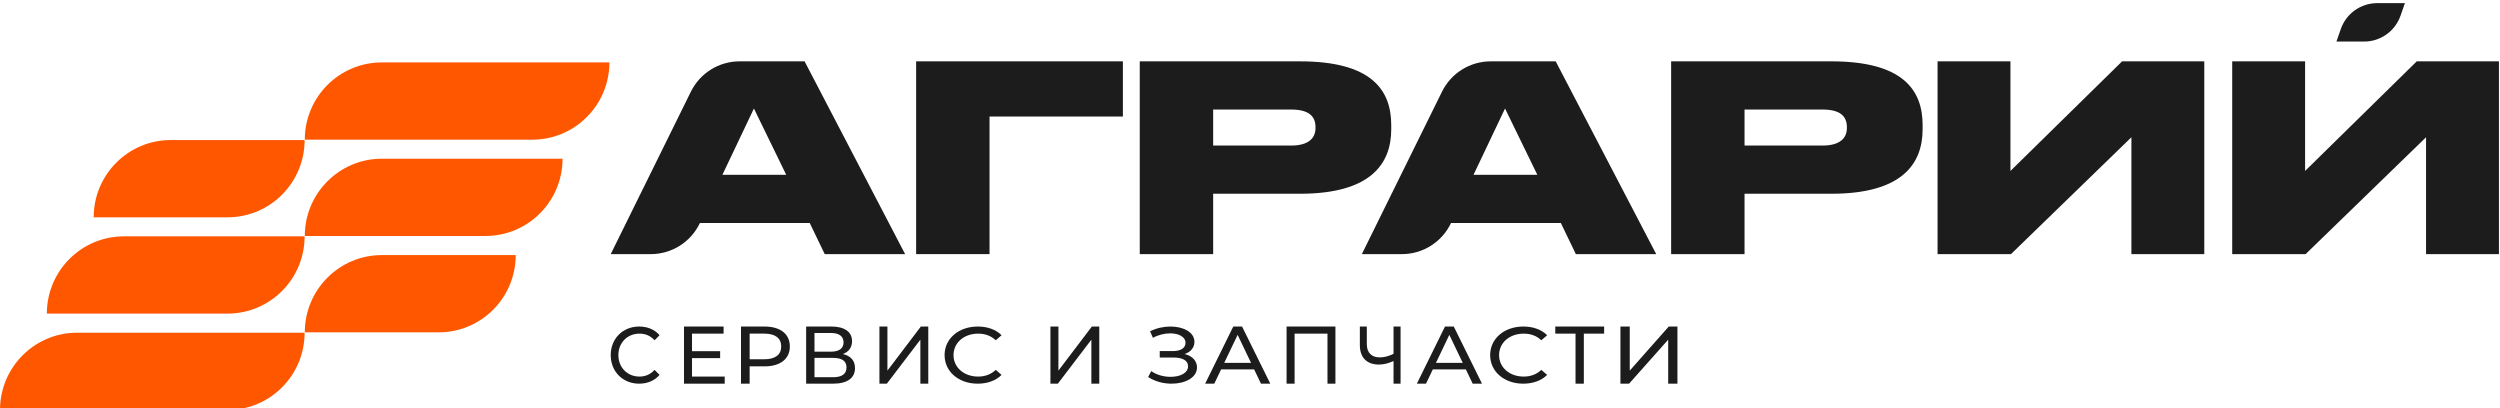 <svg width="294" height="48" viewBox="0 0 294 48" fill="none" xmlns="http://www.w3.org/2000/svg">
<g clip-path="url(#clip0_1604_13903)">
<path d="M71.82 41.76C71.82 39.817 73.246 38.4 75.166 38.4C76.14 38.4 76.988 38.747 77.566 39.423L76.979 40.015C76.492 39.48 75.897 39.236 75.203 39.236C73.777 39.236 72.722 40.305 72.722 41.76C72.722 43.215 73.777 44.285 75.203 44.285C75.897 44.285 76.492 44.032 76.979 43.497L77.566 44.088C76.988 44.763 76.14 45.12 75.157 45.12C73.246 45.12 71.82 43.703 71.82 41.76" fill="#1C1C1C"/>
<path d="M85.226 44.285V45.12H80.438V38.4H85.094V39.235H81.381V41.299H84.689V42.115H81.381V44.285H85.226V44.285Z" fill="#1C1C1C"/>
<path d="M92.887 40.742C92.887 42.202 91.769 43.084 89.918 43.084H88.158V45.12H87.142V38.4H89.918C91.769 38.4 92.887 39.283 92.887 40.742V40.742ZM91.87 40.742C91.87 39.782 91.189 39.235 89.888 39.235H88.158V42.249H89.888C91.189 42.249 91.87 41.703 91.87 40.742" fill="#1C1C1C"/>
<path d="M100.548 43.286C100.548 44.438 99.676 45.12 97.973 45.12H94.802V38.4H97.785C99.29 38.4 100.201 39.005 100.201 40.128C100.201 40.867 99.795 41.386 99.121 41.635C100.053 41.855 100.548 42.412 100.548 43.286V43.286ZM95.784 41.357H97.715C98.666 41.357 99.201 40.982 99.201 40.262C99.201 39.542 98.666 39.158 97.715 39.158H95.784V41.357ZM99.547 43.21C99.547 42.432 98.993 42.086 97.953 42.086H95.784V44.362H97.953C98.993 44.362 99.547 43.997 99.547 43.21Z" fill="#1C1C1C"/>
<path d="M103.421 38.4H104.361V43.584L108.292 38.4H109.166V45.12H108.235V39.946L104.294 45.12H103.421V38.4V38.4Z" fill="#1C1C1C"/>
<path d="M111.082 41.76C111.082 39.817 112.745 38.4 114.986 38.4C116.122 38.4 117.111 38.747 117.785 39.423L117.101 40.015C116.532 39.48 115.838 39.236 115.028 39.236C113.365 39.236 112.134 40.305 112.134 41.76C112.134 43.215 113.365 44.285 115.028 44.285C115.838 44.285 116.532 44.032 117.101 43.497L117.785 44.088C117.111 44.763 116.122 45.12 114.975 45.12C112.745 45.12 111.082 43.703 111.082 41.76" fill="#1C1C1C"/>
<path d="M123.53 38.4H124.47V43.584L128.402 38.4H129.276V45.12H128.345V39.946L124.404 45.12H123.53V38.4V38.4Z" fill="#1C1C1C"/>
<path d="M140.767 43.213C140.767 44.419 139.362 45.12 137.78 45.12C136.843 45.12 135.833 44.877 135.022 44.335L135.385 43.643C136.041 44.102 136.884 44.316 137.655 44.316C138.769 44.316 139.716 43.877 139.716 43.073C139.716 42.4 139.081 42.045 138.009 42.045H136.385V41.288H137.936C138.862 41.288 139.414 40.923 139.414 40.316C139.414 39.605 138.612 39.203 137.613 39.203C136.957 39.203 136.229 39.372 135.584 39.727L135.25 38.961C136.01 38.577 136.854 38.4 137.644 38.4C139.164 38.4 140.466 39.063 140.466 40.204C140.466 40.877 140.028 41.391 139.31 41.634C140.216 41.858 140.767 42.438 140.767 43.213Z" fill="#1C1C1C"/>
<path d="M147.486 43.44H143.603L142.8 45.12H141.725L145.033 38.4H146.066L149.386 45.12H148.29L147.486 43.44ZM147.121 42.672L145.545 39.379L143.969 42.672H147.121Z" fill="#1C1C1C"/>
<path d="M157.046 38.4V45.12H156.112V39.235H152.244V45.12H151.301V38.4H157.046V38.4Z" fill="#1C1C1C"/>
<path d="M164.707 38.4V45.12H163.88V42.461C163.278 42.73 162.693 42.874 162.167 42.874C160.738 42.874 159.919 42.048 159.919 40.579V38.4H160.738V40.474C160.738 41.472 161.298 42.029 162.259 42.029C162.785 42.029 163.345 41.885 163.88 41.606V38.4H164.707V38.4Z" fill="#1C1C1C"/>
<path d="M172.384 43.44H168.501L167.698 45.12H166.622L169.931 38.4H170.964L174.283 45.12H173.187L172.384 43.44V43.44ZM172.018 42.672L170.442 39.379L168.866 42.672H172.018V42.672Z" fill="#1C1C1C"/>
<path d="M175.241 41.76C175.241 39.817 176.904 38.4 179.145 38.4C180.281 38.4 181.27 38.747 181.944 39.423L181.26 40.015C180.691 39.48 179.997 39.236 179.187 39.236C177.524 39.236 176.293 40.305 176.293 41.76C176.293 43.215 177.524 44.285 179.187 44.285C179.997 44.285 180.691 44.032 181.26 43.497L181.944 44.088C181.27 44.763 180.281 45.12 179.134 45.12C176.904 45.12 175.241 43.703 175.241 41.76" fill="#1C1C1C"/>
<path d="M188.647 39.235H186.258V45.12H185.282V39.235H182.902V38.4H188.647V39.235V39.235Z" fill="#1C1C1C"/>
<path d="M190.562 38.4H191.659V43.584L196.246 38.4H197.266V45.12H196.179V39.946L191.581 45.12H190.562V38.4V38.4Z" fill="#1C1C1C"/>
<path d="M107.738 29.884V7.214H132.052V13.704H116.369V29.884H107.738Z" fill="#1C1C1C"/>
<path d="M142.668 22.785V29.884H134.035V7.214H152.88C161.238 7.214 163.61 10.536 163.61 14.71V15.197C163.61 19.311 161.147 22.785 152.88 22.785H142.668ZM142.668 17.117H151.847C153.822 17.117 154.704 16.294 154.704 15.045V14.953C154.704 13.644 153.883 12.882 151.847 12.882H142.668V17.117Z" fill="#1C1C1C"/>
<path d="M205.158 22.785V29.884H196.526V7.214H215.37C223.728 7.214 226.1 10.536 226.1 14.71V15.197C226.1 19.311 223.638 22.785 215.37 22.785H205.158ZM205.158 17.117H214.337C216.312 17.117 217.194 16.294 217.194 15.045V14.953C217.194 13.644 216.374 12.882 214.337 12.882H205.158V17.117Z" fill="#1C1C1C"/>
<path d="M293.875 7.214V29.884H285.303V16.142L271.14 29.884H262.508V7.214H271.079V20.103L284.21 7.214H293.875V7.214Z" fill="#1C1C1C"/>
<path d="M259.224 7.214V29.884H250.653V16.142L236.49 29.884H227.857V7.214H236.428V20.103L249.559 7.214H259.224V7.214Z" fill="#1C1C1C"/>
<path d="M95.226 26.227H82.308C81.251 28.461 79.005 29.884 76.539 29.884H71.822L81.249 10.778C82.326 8.596 84.545 7.214 86.974 7.214H94.619L106.441 29.884H96.989L95.226 26.227ZM88.661 12.76L84.953 20.56H92.461L88.661 12.76Z" fill="#1C1C1C"/>
<path d="M183.557 26.227H170.639C169.581 28.461 167.336 29.884 164.87 29.884H160.153L169.58 10.778C170.657 8.596 172.876 7.214 175.305 7.214H182.949L194.772 29.884H185.32L183.557 26.227ZM176.992 12.76L173.284 20.56H180.792L176.992 12.76Z" fill="#1C1C1C"/>
<path d="M278.026 4.887H274.764L275.281 3.408C275.918 1.588 277.632 0.369 279.556 0.369H282.818L282.3 1.849C281.664 3.669 279.95 4.887 278.026 4.887" fill="#1C1C1C"/>
<path d="M71.665 7.34H44.907C39.901 7.34 35.844 11.408 35.844 16.426H62.602C67.607 16.426 71.665 12.358 71.665 7.34" fill="#FF5700"/>
<path d="M11.018 25.556H26.759C31.765 25.556 35.823 21.488 35.823 16.47H20.081C15.075 16.47 11.018 20.538 11.018 25.556V25.556Z" fill="#FF5700"/>
<path d="M66.157 18.665H44.907C39.902 18.665 35.844 22.733 35.844 27.751H57.094C62.099 27.751 66.157 23.683 66.157 18.665Z" fill="#FF5700"/>
<path d="M5.509 36.88H26.759C31.765 36.88 35.822 32.812 35.822 27.794H14.572C9.567 27.794 5.509 31.862 5.509 36.88" fill="#FF5700"/>
<path d="M60.649 29.998H44.907C39.901 29.998 35.844 34.066 35.844 39.084H51.585C56.591 39.084 60.649 35.016 60.649 29.998Z" fill="#FF5700"/>
<path d="M0 48.213H26.758C31.764 48.213 35.821 44.145 35.821 39.127H9.063C4.058 39.127 0 43.195 0 48.213H0Z" fill="#FF5700"/>
</g>
<defs>
<clipPath id="clip0_1604_13903">
<rect width="294" height="48" fill="white"/>
</clipPath>
</defs>
</svg>
